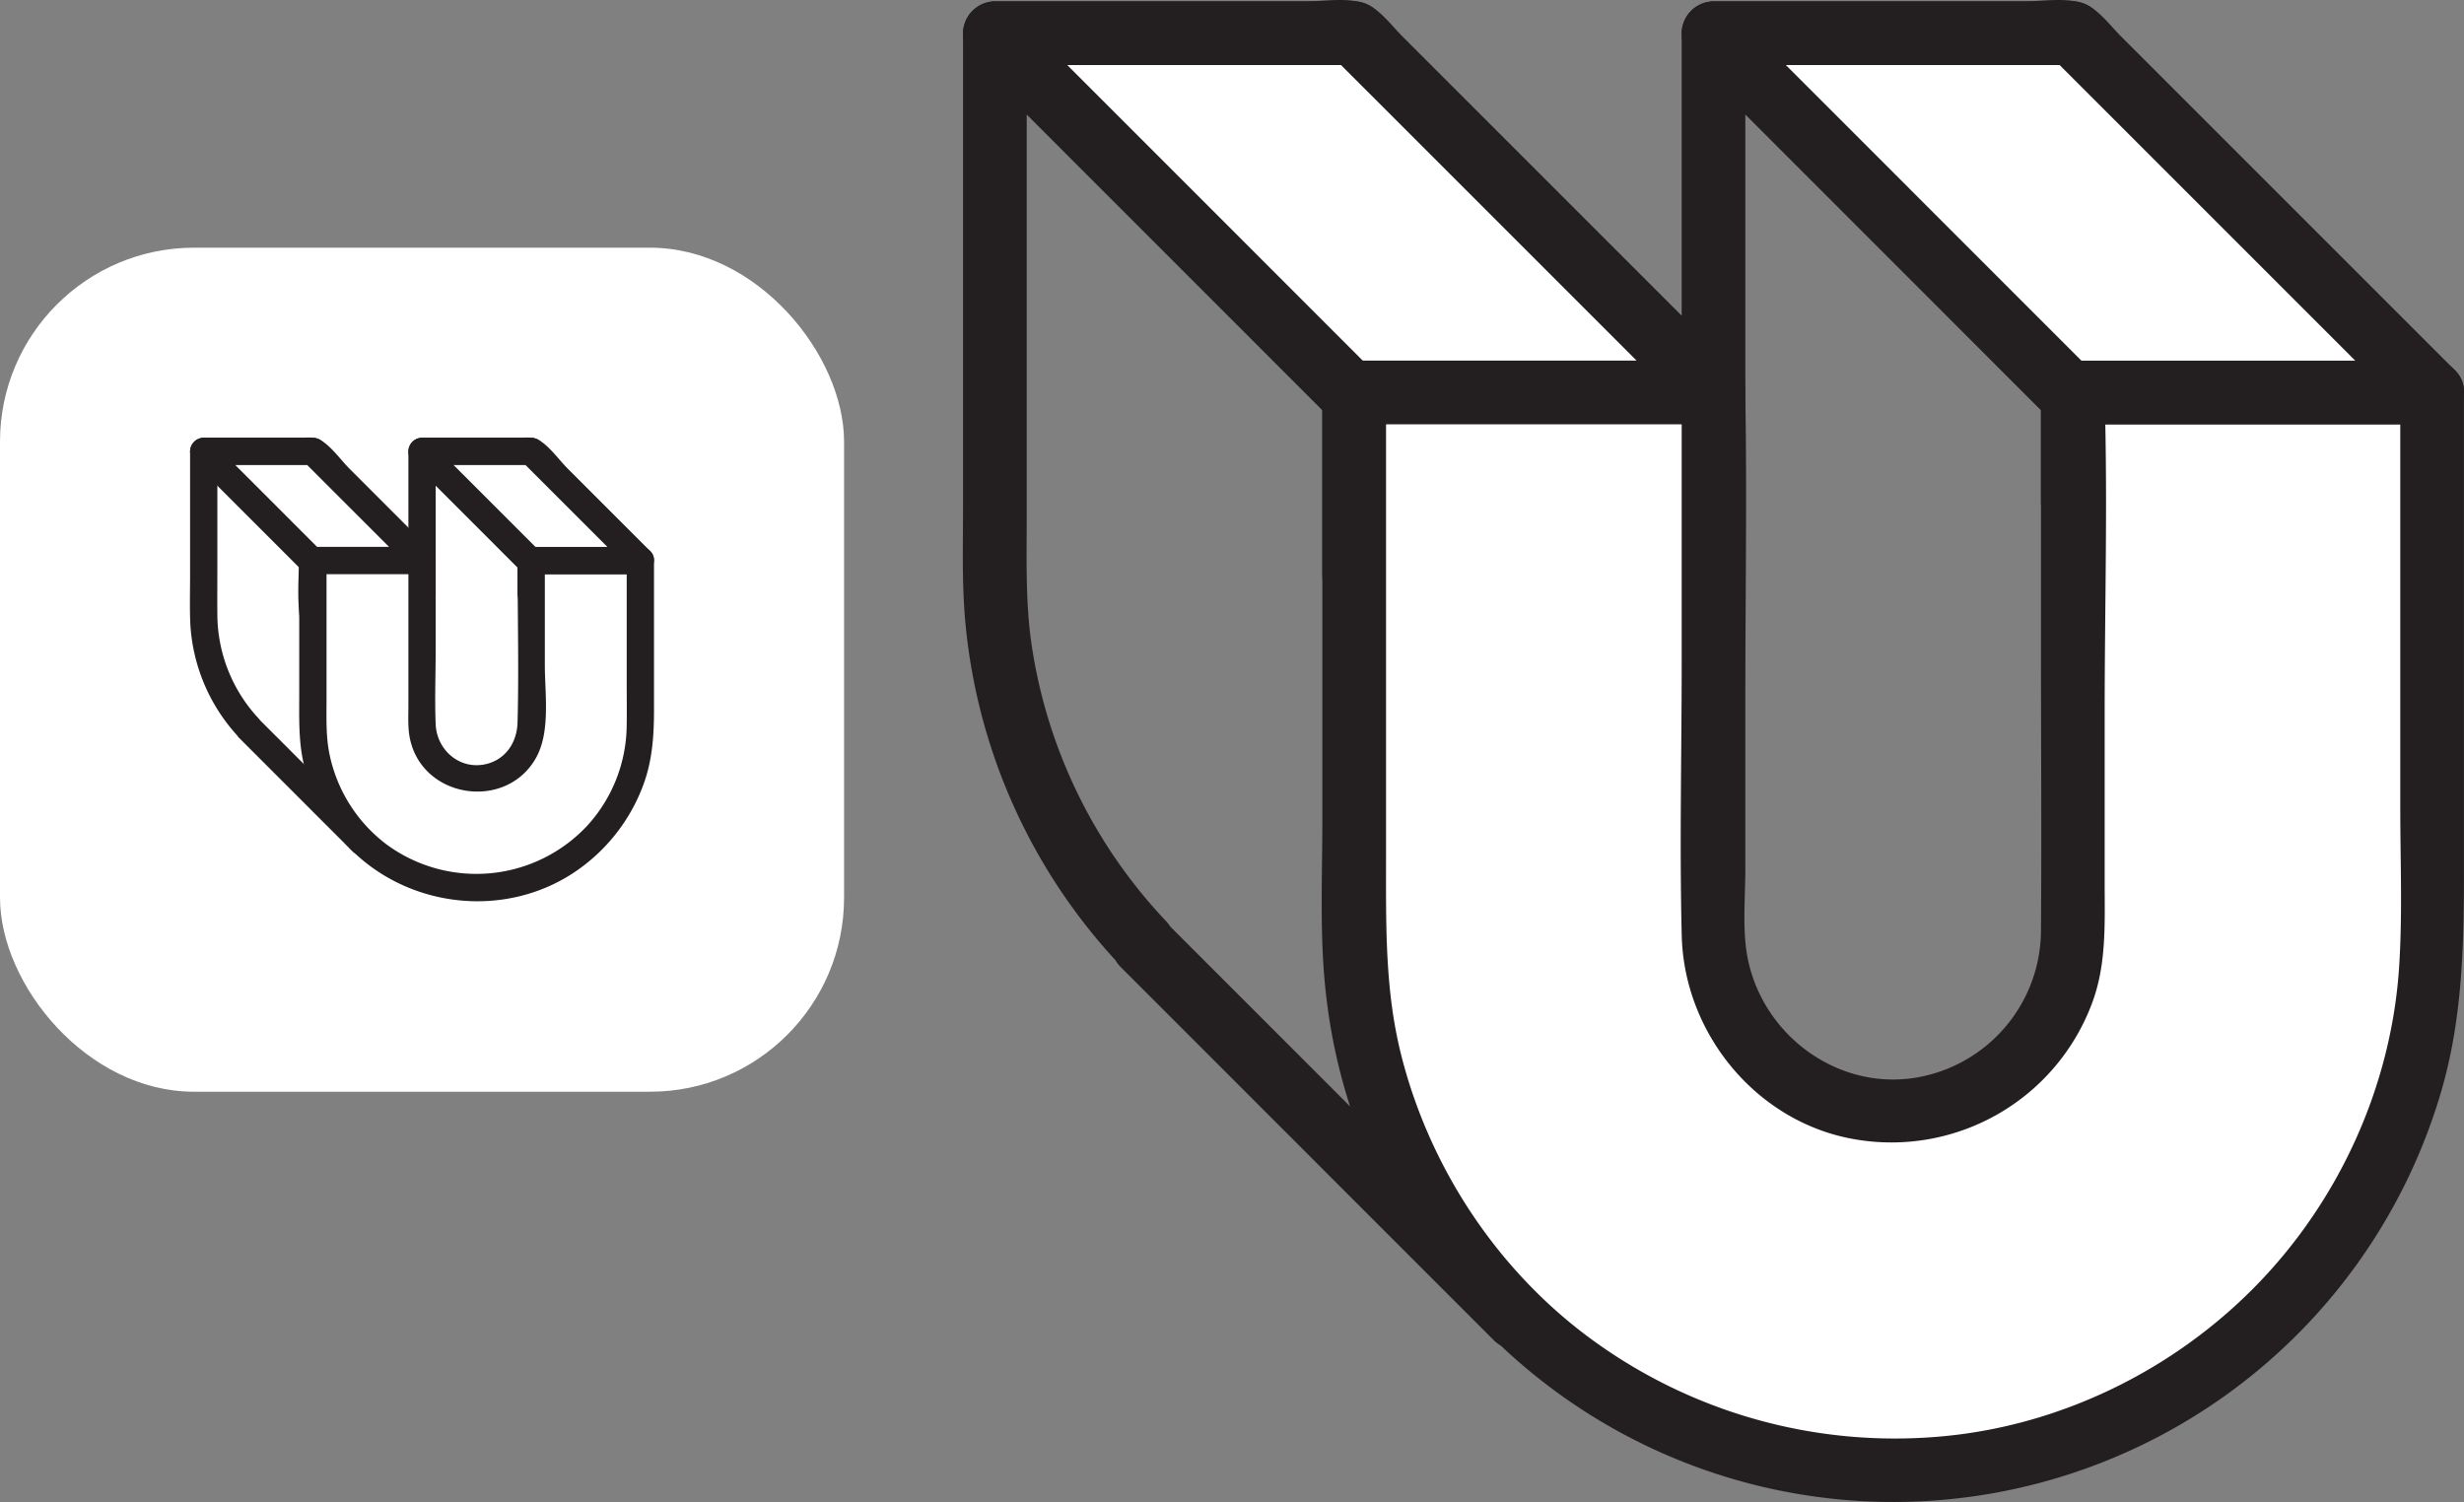 <svg id="Слой_1" data-name="Слой 1" xmlns="http://www.w3.org/2000/svg" viewBox="0 0 812.629 495.455"><rect x="0" y="0" width="812.629" height="495.455" fill="#808080" stroke="none"/><defs><style>.cls-1{fill:#fff;}.cls-2{fill:#231f20;}</style></defs><title>logo</title><rect class="cls-1" y="81.689" width="278.374" height="278.374" rx="64" ry="64"/><path class="cls-2" d="M-121.594,203.927v71.12l4.5-4.5h-52.99l4.5,4.5v-8.13a4.55,4.55,0,0,0-7.682-3.182l-18.74,18.74h6.364l-37.45-37.46v6.364l.06-.06a4.587,4.587,0,0,0,0-6.364,50.5,50.5,0,0,1-13.562-34.245c-.054-5.2,0-10.4,0-15.592V156.927l-4.5,4.5h36l-4.5-4.5v32.466c0,12.127-2.3,26.331,5.668,36.446,1.507,1.912,4.8,1.56,6.364,0l1.19-1.19h-6.364c2.521,2.521,5.09,6.133,8.406,7.577,6.506,2.833,15.006.853,20.508-3.177,4.3-3.153,8.081-8.1,8.238-13.573.111-3.843,0-7.7,0-11.549l-4.5,4.5h.99a4.565,4.565,0,0,0,4.5-4.5v-47l-4.5,4.5h36l-4.5-4.5v47a4.565,4.565,0,0,0,4.5,4.5h16c5.791,0,5.8-9,0-9h-16l4.5,4.5v-47a4.565,4.565,0,0,0-4.5-4.5h-36a4.565,4.565,0,0,0-4.5,4.5v47l4.5-4.5h-.99a4.565,4.565,0,0,0-4.5,4.5v7.881c0,4.049.041,5.685-3.059,8.757a13.354,13.354,0,0,1-7.175,3.657,38.185,38.185,0,0,1-3.849.137q-2.751-1.2-1.379.253l-.262-.262c-2.229-1.424-4.183-4.183-6.064-6.064a4.569,4.569,0,0,0-6.364,0l-1.19,1.19h6.364c-3.415-4.334-3.032-9.254-3.032-14.361V156.927a4.565,4.565,0,0,0-4.5-4.5h-36a4.565,4.565,0,0,0-4.5,4.5v40.88c0,4.92-.126,9.858.025,14.777A59.539,59.539,0,0,0-229.4,251.319v-6.364l-.06.06a4.569,4.569,0,0,0,0,6.364l37.45,37.46a4.569,4.569,0,0,0,6.364,0l18.74-18.74-7.682-3.182v8.13a4.565,4.565,0,0,0,4.5,4.5h52.99a4.565,4.565,0,0,0,4.5-4.5v-71.12C-112.594,198.136-121.594,198.126-121.594,203.927Z" transform="translate(308.281 -8.051)"/><polygon class="cls-1" points="139.187 184.876 103.187 184.876 103.187 185.336 67.187 149.326 67.187 148.876 103.187 148.876 139.187 184.876"/><path class="cls-2" d="M-169.094,188.427h-36a4.565,4.565,0,0,0-4.5,4.5v.46l7.682-3.182-36-36.01,1.318,3.182v-.45l-4.5,4.5h36l-3.182-1.318,36,36c4.1,4.1,10.466-2.261,6.364-6.364l-27.08-27.08c-2.912-2.912-6.15-7.6-9.831-9.624-1.818-1-4.488-.614-6.479-.614h-31.792a4.565,4.565,0,0,0-4.5,4.5c0,3.22,3.019,5.333,5.11,7.425l12.458,12.461,19.751,19.756a4.55,4.55,0,0,0,7.682-3.182v-.46l-4.5,4.5h36C-163.3,197.427-163.293,188.427-169.094,188.427Z" transform="translate(308.281 -8.051)"/><path class="cls-1" d="M-97.094,192.927v54a54,54,0,0,1-54,54,54,54,0,0,1-54-54v-54h36v54a18,18,0,0,0,18,18,18,18,0,0,0,18-18v-54Z" transform="translate(308.281 -8.051)"/><path class="cls-2" d="M-101.594,192.927v40c0,4.9.075,9.8-.009,14.7a49.6,49.6,0,0,1-13.144,32.9,50.023,50.023,0,0,1-65.859,6.169,49.885,49.885,0,0,1-18.909-29.426c-1.333-6.121-1.079-12.371-1.079-18.593V192.927l-4.5,4.5h36l-4.5-4.5V240.79c0,3.736-.245,7.611.595,11.279,4.476,19.545,31.833,23.356,41.542,5.847,4.773-8.607,2.863-21.129,2.863-30.575V192.927l-4.5,4.5h36c5.791,0,5.8-9,0-9h-36a4.565,4.565,0,0,0-4.5,4.5c0,17.784.473,35.632,0,53.408-.169,6.346-3.7,12.016-10.124,13.655-8.719,2.224-16.507-4.411-16.876-13.075-.346-8.132,0-16.353,0-24.491v-29.5a4.565,4.565,0,0,0-4.5-4.5h-36a4.565,4.565,0,0,0-4.5,4.5V237.14c0,6.656-.2,13.276.894,19.873a58.148,58.148,0,0,0,18.117,33.066c19.439,17.668,49.352,20.385,71.408,5.867a59.5,59.5,0,0,0,23.144-29.258c2.887-7.885,3.438-16.042,3.438-24.338V192.927C-92.594,187.136-101.594,187.126-101.594,192.927Z" transform="translate(308.281 -8.051)"/><polygon class="cls-1" points="211.187 184.876 175.187 184.876 175.187 185.336 139.187 149.326 139.187 148.876 175.187 148.876 211.187 184.876"/><path class="cls-2" d="M-97.094,188.427h-36a4.565,4.565,0,0,0-4.5,4.5v.46l7.682-3.182-36-36.01,1.318,3.182v-.45l-4.5,4.5h36l-3.182-1.318,36,36c4.1,4.1,10.466-2.261,6.364-6.364l-27.08-27.08c-2.912-2.912-6.15-7.6-9.831-9.624-1.818-1-4.488-.614-6.479-.614h-31.792a4.565,4.565,0,0,0-4.5,4.5c0,3.22,3.019,5.333,5.11,7.425l12.458,12.461,19.751,19.756a4.55,4.55,0,0,0,7.682-3.182v-.46l-4.5,4.5h36C-91.3,197.427-91.293,188.427-97.094,188.427Z" transform="translate(308.281 -8.051)"/><path class="cls-2" d="M417.5,173.708v234.1l10.5-10.5H253.575l10.5,10.5V381.05c0-9.092-11.49-13.859-17.925-7.425l-53.955,53.955-7.731,7.731h14.849L157.81,393.8l-66.562-66.58L76.041,312.006v14.849l.2-.2a10.692,10.692,0,0,0,0-14.849,168.346,168.346,0,0,1-44.422-91.987c-1.94-13.863-1.483-27.977-1.483-41.943V19l-10.5,10.5h118.5L127.833,19V187.927c0,2.9-.029,5.8,0,8.7.172,17.259,6.367,32.988,17.394,46.154,3.645,4.352,11.113,3.736,14.849,0l3.917-3.917H149.145l18.7,18.7c4.871,4.871,10.845,6.69,17.631,7.823a71.369,71.369,0,0,0,30.453-1.329,70.562,70.562,0,0,0,41.1-30.838c3.278-5.29,6.87-11.829,7.046-18.135.115-4.118,0-8.257,0-12.376v-29l-10.5,10.5h3.259a10.653,10.653,0,0,0,10.5-10.5V19l-10.5,10.5h118.5L364.833,19V173.708a10.653,10.653,0,0,0,10.5,10.5H428c13.512,0,13.535-21,0-21H375.333l10.5,10.5V19a10.653,10.653,0,0,0-10.5-10.5h-118.5a10.653,10.653,0,0,0-10.5,10.5V173.708l10.5-10.5h-3.259a10.653,10.653,0,0,0-10.5,10.5v19.229c0,7.346,1.012,15.535,0,22.827-.167,1.2.385-1.791-.094-1.111a33.821,33.821,0,0,0-1.723,3.8,52.37,52.37,0,0,1-5.048,8.145,49.019,49.019,0,0,1-13.782,12.1c-12.9,7.642-27.829,8.517-41.935,3.754l4.633,2.7-21.132-21.132a10.66,10.66,0,0,0-14.849,0l-3.917,3.917h14.849a49.308,49.308,0,0,1-11.244-31.412c-.023-2.489,0-4.98,0-7.469V19a10.653,10.653,0,0,0-10.5-10.5H19.833A10.653,10.653,0,0,0,9.333,19V174.548c0,12.888-.425,25.92.761,38.765A190.252,190.252,0,0,0,61.389,326.657V311.808l-.2.2a10.661,10.661,0,0,0,0,14.849l41.5,41.515,66.562,66.58,15.207,15.211a10.66,10.66,0,0,0,14.849,0l53.955-53.955L261,388.475l-17.925-7.425v26.761a10.653,10.653,0,0,0,10.5,10.5H428a10.653,10.653,0,0,0,10.5-10.5v-234.1C438.5,160.2,417.5,160.173,417.5,173.708Z" transform="translate(308.281 -8.051)"/><polygon class="cls-1" points="565.114 129.449 446.614 129.449 446.614 130.963 328.114 12.43 328.114 10.949 446.614 10.949 565.114 129.449"/><path class="cls-2" d="M256.833,127h-118.5a10.653,10.653,0,0,0-10.5,10.5v1.514l17.925-7.425L41.728,27.531,27.258,13.057l3.075,7.425V19l-10.5,10.5h118.5l-7.425-3.075,104.03,104.03,14.47,14.47c9.568,9.568,24.422-5.277,14.849-14.849l-88.4-88.4L154.148,19.965c-3.385-3.385-7.229-8.648-11.769-10.561-5.63-2.372-14.112-.9-20.01-.9H19.833A10.653,10.653,0,0,0,9.333,19c0,8.1,7.568,13.4,12.857,18.69L49.9,65.411l65.56,65.578,15.445,15.45c6.43,6.432,17.925,1.676,17.925-7.425V137.5l-10.5,10.5h118.5C270.346,148,270.368,127,256.833,127Z" transform="translate(308.281 -8.051)"/><path class="cls-1" d="M493.833,137.5V315.25a177.75,177.75,0,0,1-355.5,0V137.5h118.5V315.25a59.25,59.25,0,0,0,118.5,0V137.5Z" transform="translate(308.281 -8.051)"/><path class="cls-2" d="M483.333,137.5V274.4c0,17.5.762,35.246-.392,52.731-2.586,39.172-19.762,76.92-47.221,104.987-27.554,28.164-65.049,46.375-104.3,49.731A169.366,169.366,0,0,1,217.045,450.1c-31.185-22.65-53.77-56.682-63.208-94.077-5.363-21.248-5-42.563-5-64.365V137.5l-10.5,10.5h118.5l-10.5-10.5v89.374c0,29.894-.724,59.887.016,89.774.8,32.5,24.944,61.781,57.333,67.2a70.629,70.629,0,0,0,77.861-44.585c4.955-12.92,4.29-26.545,4.29-40.079V243.259c0-34.549,1.018-69.269,0-103.8-.019-.65,0-1.3,0-1.954l-10.5,10.5h118.5c13.512,0,13.535-21,0-21h-118.5a10.653,10.653,0,0,0-10.5,10.5v84.383c0,30.943.221,61.894,0,92.836A49.381,49.381,0,0,1,325.562,363.1c-26.423,5.54-52.254-12.823-57.463-39.036-1.822-9.168-.766-20.115-.766-29.66V237.83c0-32.814.558-65.682,0-98.492-.01-.612,0-1.226,0-1.838a10.653,10.653,0,0,0-10.5-10.5h-118.5a10.653,10.653,0,0,0-10.5,10.5V278.6c0,19.483-1.014,39.459,1.372,58.835a188.261,188.261,0,0,0,367.608,30.649c7.036-24.017,7.52-48.3,7.52-73.016V137.5C504.333,123.988,483.333,123.965,483.333,137.5Z" transform="translate(308.281 -8.051)"/><polygon class="cls-1" points="802.114 129.449 683.614 129.449 683.614 130.963 565.114 12.43 565.114 10.949 683.614 10.949 802.114 129.449"/><path class="cls-2" d="M493.833,127h-118.5a10.653,10.653,0,0,0-10.5,10.5v1.514l17.925-7.425L278.728,27.531l-14.47-14.474,3.075,7.425V19l-10.5,10.5h118.5l-7.425-3.075,104.03,104.03,14.47,14.47c9.568,9.568,24.422-5.277,14.849-14.849l-88.4-88.4L391.148,19.965c-3.385-3.385-7.229-8.648-11.769-10.561-5.63-2.372-14.112-.9-20.01-.9H256.833a10.653,10.653,0,0,0-10.5,10.5c0,8.1,7.568,13.4,12.857,18.69L286.9,65.411l65.56,65.578,15.445,15.45c6.43,6.432,17.925,1.676,17.925-7.425V137.5l-10.5,10.5h118.5C507.346,148,507.368,127,493.833,127Z" transform="translate(308.281 -8.051)"/></svg>